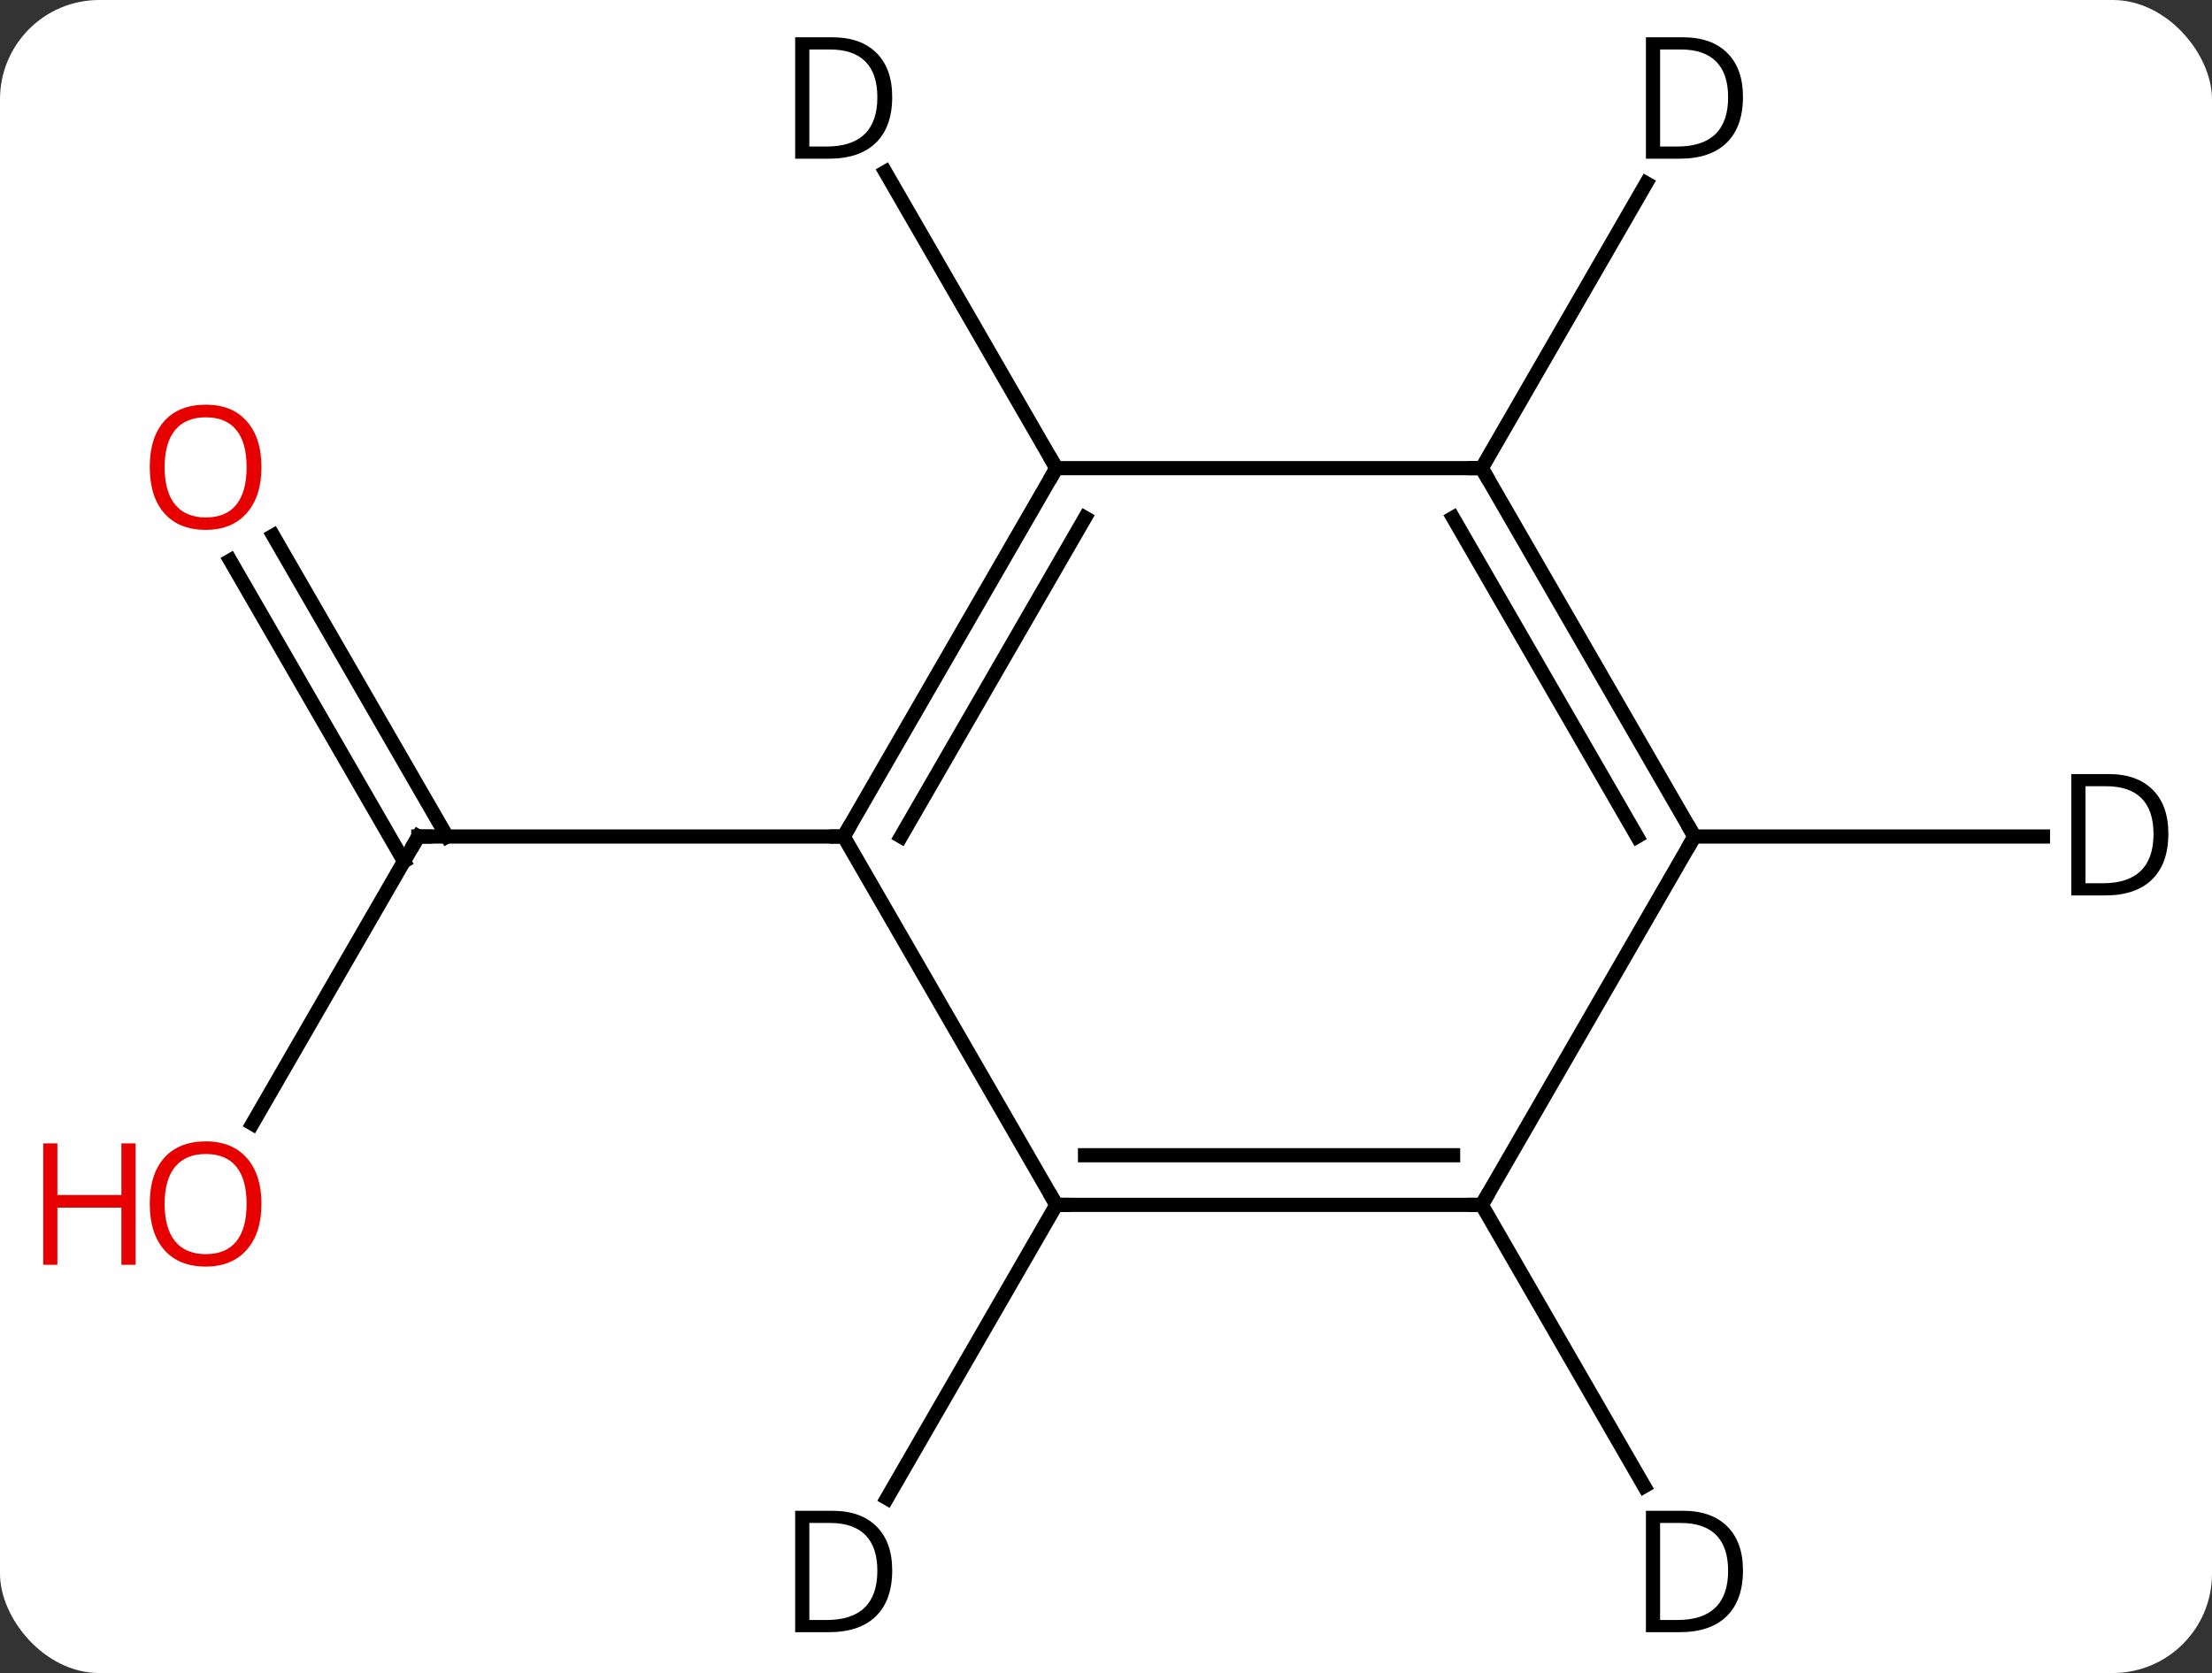 <svg width="156" viewBox="0 0 156 118" style="fill-opacity:1; color-rendering:auto; color-interpolation:auto; text-rendering:auto; stroke:black; stroke-linecap:square; stroke-miterlimit:10; shape-rendering:auto; stroke-opacity:1; fill:black; stroke-dasharray:none; font-weight:normal; stroke-width:1; font-family:'Open Sans'; font-style:normal; stroke-linejoin:miter; font-size:12; stroke-dashoffset:0; image-rendering:auto;" height="118" class="cas-substance-image" xmlns:xlink="http://www.w3.org/1999/xlink" xmlns="http://www.w3.org/2000/svg"><rect x="0" y="0" width="156" height="118" fill="#333333" stroke="none"/><svg class="cas-substance-single-component"><rect y="0" x="0" width="156" stroke="none" ry="7" rx="7" height="118" fill="white" class="cas-substance-group"/><svg y="0" x="0" width="156" viewBox="0 0 156 118" style="fill:black;" height="118" class="cas-substance-single-component-image"><svg><g><g transform="translate(82,59)" style="text-rendering:geometricPrecision; color-rendering:optimizeQuality; color-interpolation:linearRGB; stroke-linecap:butt; image-rendering:optimizeQuality;"><line y2="20.258" y1="0" x2="-64.197" x1="-52.5" style="fill:none;"/><line y2="-21.219" y1="-0" x2="-62.731" x1="-50.479" style="fill:none;"/><line y2="-19.469" y1="1.75" x2="-65.762" x1="-53.51" style="fill:none;"/><line y2="0" y1="0" x2="-22.5" x1="-52.5" style="fill:none;"/><line y2="-25.98" y1="0" x2="-7.5" x1="-22.5" style="fill:none;"/><line y2="-22.48" y1="0" x2="-5.479" x1="-18.459" style="fill:none;"/><line y2="25.98" y1="0" x2="-7.5" x1="-22.5" style="fill:none;"/><line y2="-25.98" y1="-25.98" x2="22.5" x1="-7.5" style="fill:none;"/><line y2="25.98" y1="25.98" x2="22.5" x1="-7.5" style="fill:none;"/><line y2="22.48" y1="22.48" x2="20.479" x1="-5.479" style="fill:none;"/><line y2="0" y1="-25.98" x2="37.5" x1="22.5" style="fill:none;"/><line y2="0" y1="-22.48" x2="33.459" x1="20.479" style="fill:none;"/><line y2="0" y1="25.98" x2="37.5" x1="22.5" style="fill:none;"/><line y2="-46.872" y1="-25.98" x2="-19.561" x1="-7.5" style="fill:none;"/><line y2="46.671" y1="25.98" x2="-19.445" x1="-7.5" style="fill:none;"/><line y2="-46.075" y1="-25.98" x2="34.101" x1="22.5" style="fill:none;"/><line y2="45.825" y1="25.98" x2="33.956" x1="22.5" style="fill:none;"/><line y2="0" y1="0" x2="62.078" x1="37.5" style="fill:none;"/><path style="fill:none; stroke-miterlimit:5;" d="M-52.75 0.433 L-52.5 0 L-52 0"/></g><g transform="translate(82,59)" style="stroke-linecap:butt; fill:rgb(230,0,0); text-rendering:geometricPrecision; color-rendering:optimizeQuality; image-rendering:optimizeQuality; font-family:'Open Sans'; stroke:rgb(230,0,0); color-interpolation:linearRGB; stroke-miterlimit:5;"><path style="stroke:none;" d="M-63.562 25.91 Q-63.562 27.972 -64.602 29.152 Q-65.641 30.332 -67.484 30.332 Q-69.375 30.332 -70.406 29.168 Q-71.438 28.003 -71.438 25.894 Q-71.438 23.8 -70.406 22.652 Q-69.375 21.503 -67.484 21.503 Q-65.625 21.503 -64.594 22.675 Q-63.562 23.847 -63.562 25.91 ZM-70.391 25.91 Q-70.391 27.644 -69.648 28.55 Q-68.906 29.457 -67.484 29.457 Q-66.062 29.457 -65.336 28.558 Q-64.609 27.66 -64.609 25.91 Q-64.609 24.175 -65.336 23.285 Q-66.062 22.394 -67.484 22.394 Q-68.906 22.394 -69.648 23.293 Q-70.391 24.191 -70.391 25.91 Z"/><path style="stroke:none;" d="M-72.438 30.207 L-73.438 30.207 L-73.438 26.175 L-77.953 26.175 L-77.953 30.207 L-78.953 30.207 L-78.953 21.644 L-77.953 21.644 L-77.953 25.285 L-73.438 25.285 L-73.438 21.644 L-72.438 21.644 L-72.438 30.207 Z"/><path style="stroke:none;" d="M-63.562 -26.05 Q-63.562 -23.988 -64.602 -22.808 Q-65.641 -21.628 -67.484 -21.628 Q-69.375 -21.628 -70.406 -22.793 Q-71.438 -23.957 -71.438 -26.066 Q-71.438 -28.16 -70.406 -29.308 Q-69.375 -30.457 -67.484 -30.457 Q-65.625 -30.457 -64.594 -29.285 Q-63.562 -28.113 -63.562 -26.05 ZM-70.391 -26.05 Q-70.391 -24.316 -69.648 -23.41 Q-68.906 -22.503 -67.484 -22.503 Q-66.062 -22.503 -65.336 -23.402 Q-64.609 -24.3 -64.609 -26.05 Q-64.609 -27.785 -65.336 -28.675 Q-66.062 -29.566 -67.484 -29.566 Q-68.906 -29.566 -69.648 -28.668 Q-70.391 -27.769 -70.391 -26.05 Z"/><path style="fill:none; stroke:black;" d="M-22.25 -0.433 L-22.5 0 L-23 -0"/><path style="fill:none; stroke:black;" d="M-7.75 -25.547 L-7.5 -25.98 L-7.75 -26.413"/><path style="fill:none; stroke:black;" d="M-7 25.98 L-7.5 25.98 L-7.75 25.547"/><path style="fill:none; stroke:black;" d="M22.75 -25.547 L22.5 -25.98 L22 -25.98"/><path style="fill:none; stroke:black;" d="M22 25.98 L22.5 25.98 L22.75 25.547"/><path style="fill:none; stroke:black;" d="M37.25 -0.433 L37.5 0 L37.25 0.433"/><path style="fill:black; stroke:none;" d="M-19.078 -52.166 Q-19.078 -50.057 -20.227 -48.932 Q-21.375 -47.807 -23.547 -47.807 L-25.922 -47.807 L-25.922 -56.369 L-23.297 -56.369 Q-21.297 -56.369 -20.188 -55.268 Q-19.078 -54.166 -19.078 -52.166 ZM-20.125 -52.135 Q-20.125 -53.807 -20.969 -54.658 Q-21.812 -55.51 -23.469 -55.51 L-24.922 -55.51 L-24.922 -48.666 L-23.703 -48.666 Q-21.922 -48.666 -21.023 -49.541 Q-20.125 -50.416 -20.125 -52.135 Z"/><path style="fill:black; stroke:none;" d="M-19.078 51.76 Q-19.078 53.869 -20.227 54.994 Q-21.375 56.119 -23.547 56.119 L-25.922 56.119 L-25.922 47.557 L-23.297 47.557 Q-21.297 47.557 -20.188 48.658 Q-19.078 49.76 -19.078 51.76 ZM-20.125 51.791 Q-20.125 50.119 -20.969 49.268 Q-21.812 48.416 -23.469 48.416 L-24.922 48.416 L-24.922 55.26 L-23.703 55.26 Q-21.922 55.26 -21.023 54.385 Q-20.125 53.51 -20.125 51.791 Z"/><path style="fill:black; stroke:none;" d="M40.922 -52.166 Q40.922 -50.057 39.773 -48.932 Q38.625 -47.807 36.453 -47.807 L34.078 -47.807 L34.078 -56.369 L36.703 -56.369 Q38.703 -56.369 39.812 -55.268 Q40.922 -54.166 40.922 -52.166 ZM39.875 -52.135 Q39.875 -53.807 39.031 -54.658 Q38.188 -55.51 36.531 -55.51 L35.078 -55.51 L35.078 -48.666 L36.297 -48.666 Q38.078 -48.666 38.977 -49.541 Q39.875 -50.416 39.875 -52.135 Z"/><path style="fill:black; stroke:none;" d="M40.922 51.76 Q40.922 53.869 39.773 54.994 Q38.625 56.119 36.453 56.119 L34.078 56.119 L34.078 47.557 L36.703 47.557 Q38.703 47.557 39.812 48.658 Q40.922 49.76 40.922 51.76 ZM39.875 51.791 Q39.875 50.119 39.031 49.268 Q38.188 48.416 36.531 48.416 L35.078 48.416 L35.078 55.26 L36.297 55.26 Q38.078 55.26 38.977 54.385 Q39.875 53.51 39.875 51.791 Z"/><path style="fill:black; stroke:none;" d="M70.922 -0.203 Q70.922 1.906 69.773 3.031 Q68.625 4.156 66.453 4.156 L64.078 4.156 L64.078 -4.406 L66.703 -4.406 Q68.703 -4.406 69.812 -3.305 Q70.922 -2.203 70.922 -0.203 ZM69.875 -0.172 Q69.875 -1.844 69.031 -2.695 Q68.188 -3.547 66.531 -3.547 L65.078 -3.547 L65.078 3.297 L66.297 3.297 Q68.078 3.297 68.977 2.422 Q69.875 1.547 69.875 -0.172 Z"/></g></g></svg></svg></svg></svg>